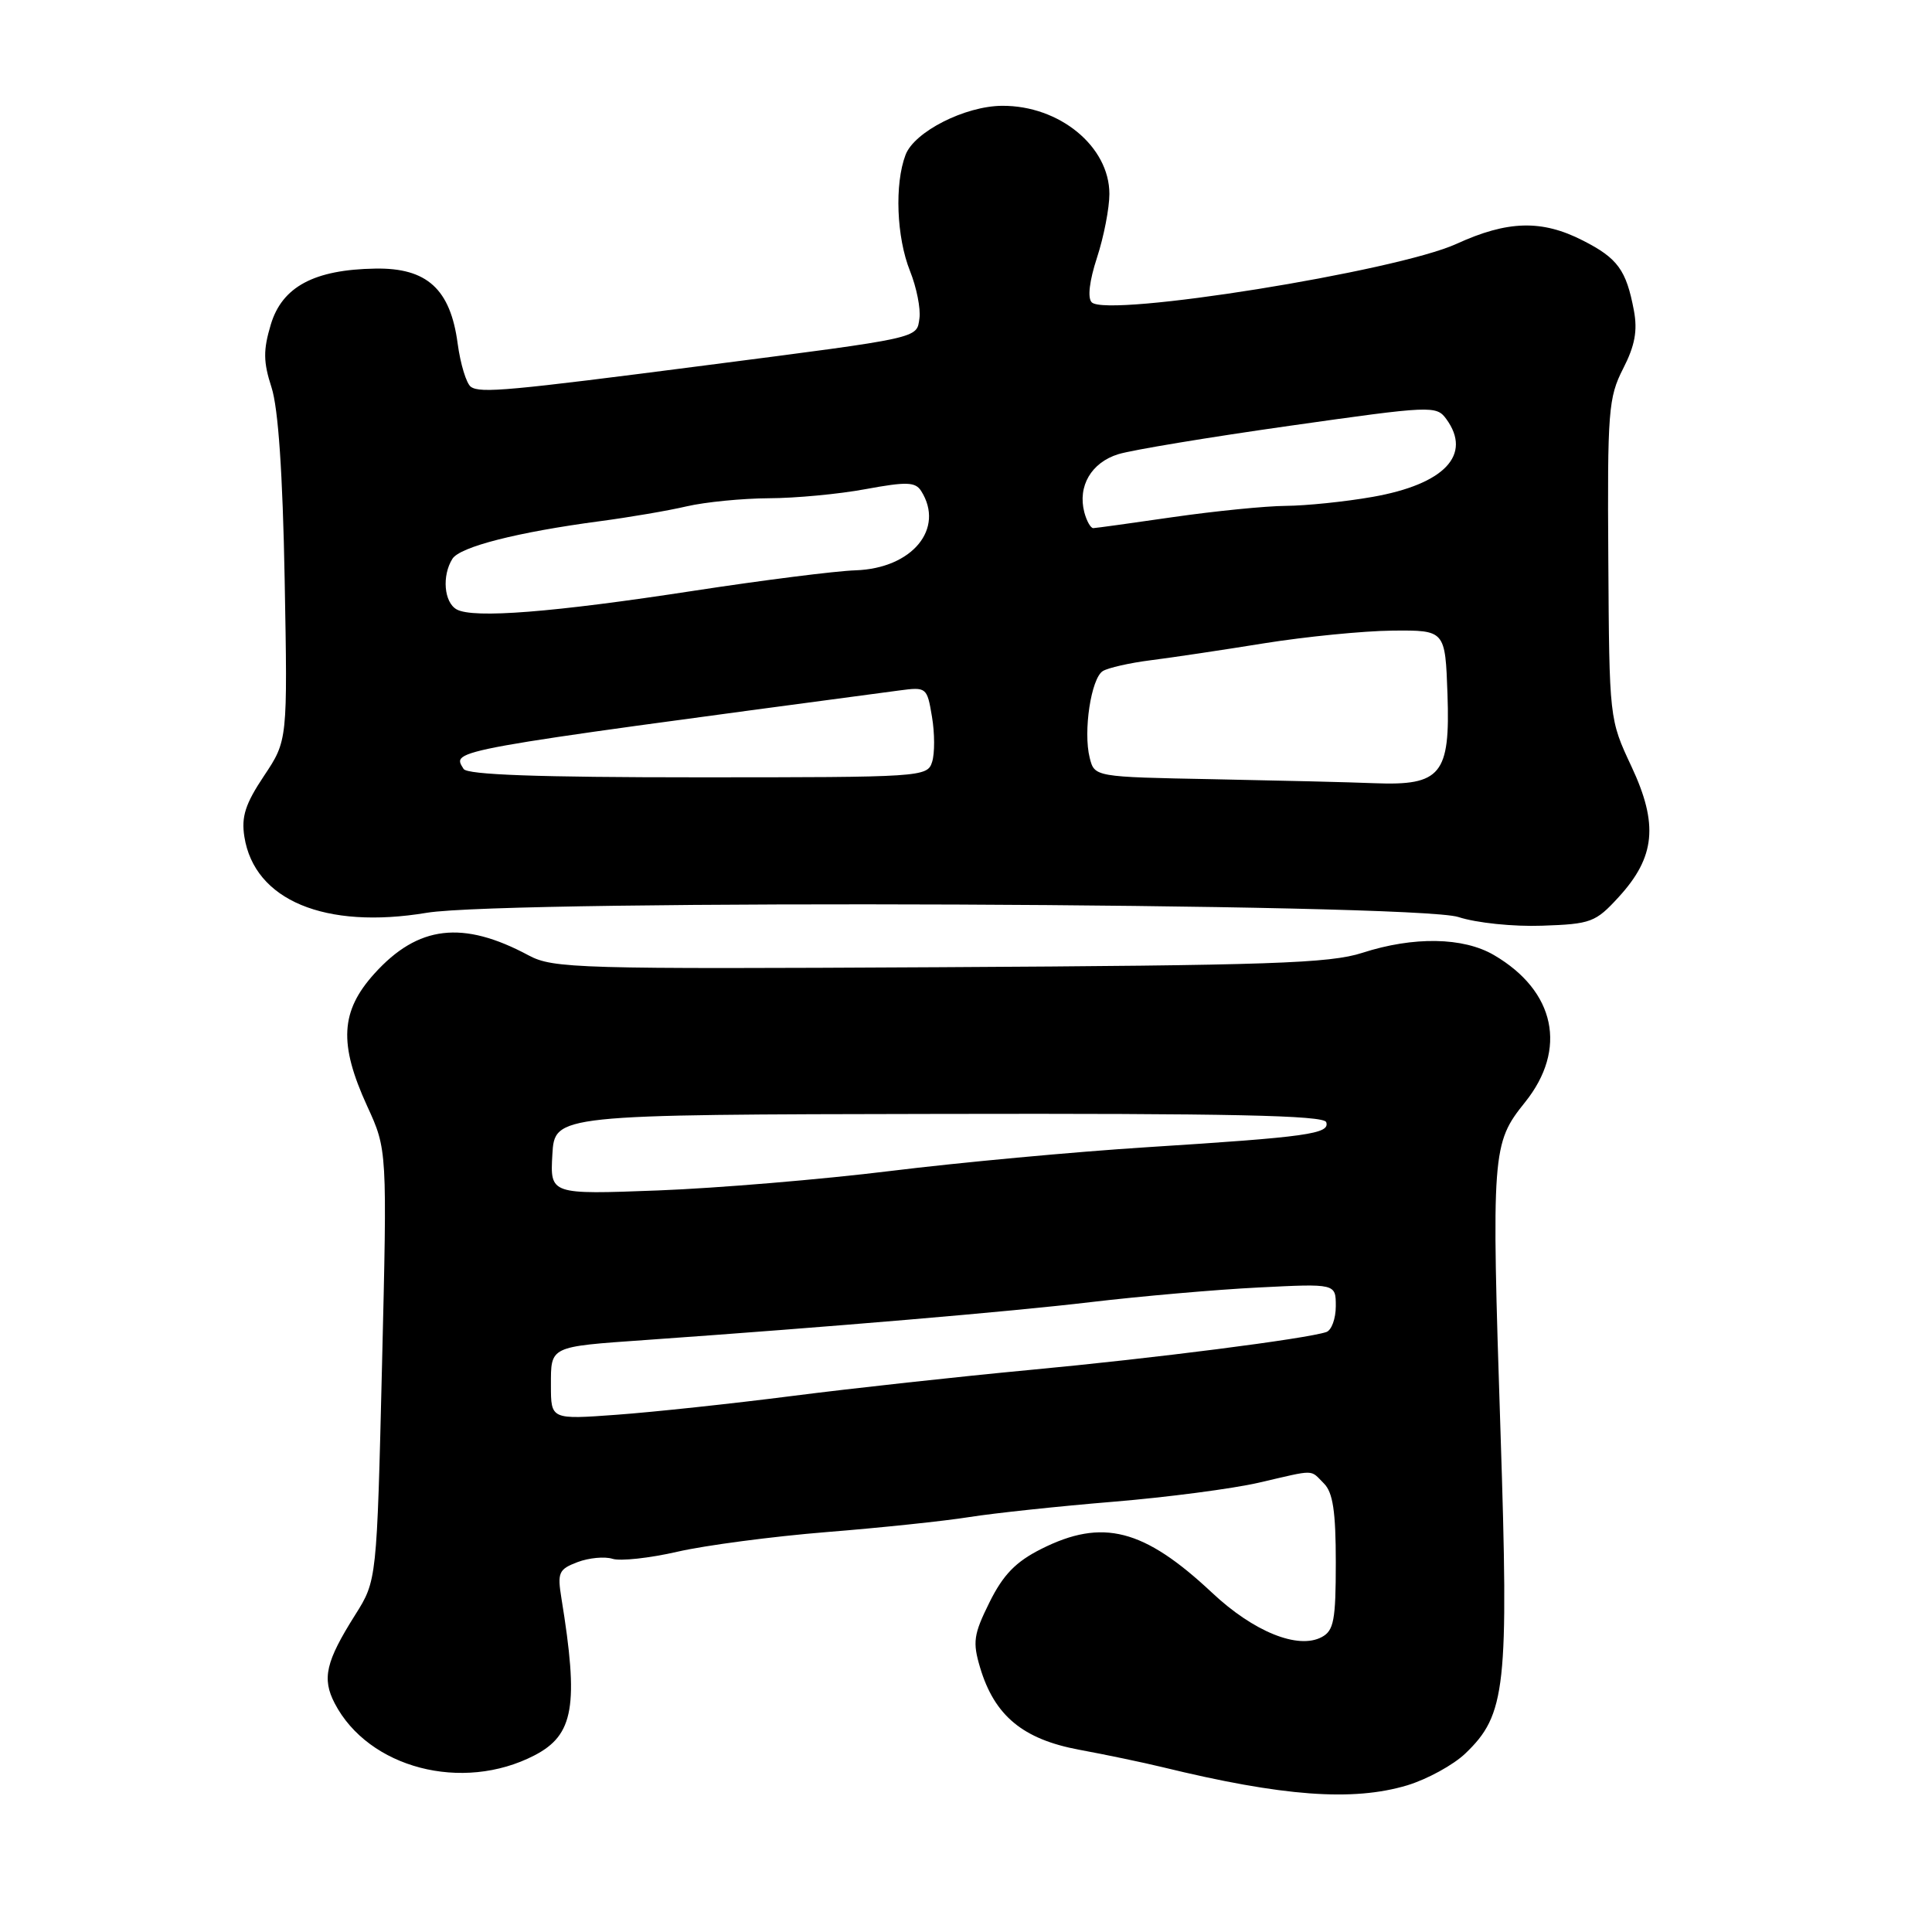 <?xml version="1.0" encoding="UTF-8" standalone="no"?>
<!DOCTYPE svg PUBLIC "-//W3C//DTD SVG 1.1//EN" "http://www.w3.org/Graphics/SVG/1.1/DTD/svg11.dtd" >
<svg xmlns="http://www.w3.org/2000/svg" xmlns:xlink="http://www.w3.org/1999/xlink" version="1.1" viewBox="0 0 256 256">
 <g >
 <path fill="currentColor"
d=" M 186.48 236.56 C 189.11 235.76 192.57 233.87 194.16 232.35 C 199.54 227.20 199.93 223.65 198.83 189.88 C 197.61 152.55 197.69 151.51 202.07 146.06 C 207.72 139.03 206.10 131.32 197.97 126.56 C 193.90 124.17 187.30 124.06 180.50 126.26 C 176.21 127.65 168.27 127.92 124.50 128.16 C 76.54 128.42 73.30 128.33 70.06 126.60 C 61.32 121.91 55.39 122.61 49.61 129.01 C 45.11 133.99 44.87 138.30 48.65 146.56 C 51.31 152.35 51.31 152.35 50.62 180.89 C 49.93 209.43 49.93 209.43 47.07 213.97 C 43.16 220.17 42.64 222.41 44.35 225.70 C 48.82 234.29 61.26 237.54 70.81 232.60 C 76.05 229.89 76.71 226.02 74.39 211.77 C 73.84 208.37 74.03 207.94 76.52 206.99 C 78.03 206.42 80.12 206.22 81.16 206.55 C 82.20 206.88 86.08 206.46 89.77 205.61 C 93.47 204.76 102.35 203.59 109.50 203.01 C 116.65 202.44 125.20 201.54 128.50 201.01 C 131.80 200.49 140.35 199.58 147.50 198.99 C 154.65 198.40 163.34 197.26 166.81 196.46 C 174.45 194.69 173.54 194.68 175.43 196.57 C 176.62 197.76 177.00 200.28 177.00 207.04 C 177.00 214.68 176.74 216.07 175.14 216.92 C 172.01 218.60 166.11 216.22 160.60 211.04 C 151.55 202.56 146.08 201.16 137.96 205.25 C 134.58 206.95 132.92 208.67 131.11 212.32 C 129.00 216.58 128.86 217.58 129.87 220.97 C 131.78 227.35 135.54 230.46 143.00 231.85 C 146.57 232.51 151.53 233.55 154.00 234.15 C 169.96 238.04 179.25 238.73 186.48 236.56 Z  M 214.47 118.88 C 219.34 113.57 219.77 109.23 216.18 101.57 C 213.24 95.30 213.24 95.30 213.11 74.13 C 212.98 54.46 213.12 52.68 215.07 48.85 C 216.64 45.79 217.00 43.82 216.50 41.14 C 215.49 35.78 214.36 34.22 209.74 31.87 C 204.30 29.09 199.78 29.21 193.00 32.31 C 185.04 35.95 146.70 42.10 144.66 40.06 C 144.08 39.48 144.35 37.22 145.36 34.13 C 146.26 31.38 147.00 27.58 147.00 25.70 C 147.00 19.41 140.38 13.97 132.78 14.02 C 127.86 14.05 121.15 17.46 119.99 20.52 C 118.52 24.39 118.79 31.43 120.58 35.91 C 121.45 38.08 122.01 40.90 121.83 42.18 C 121.45 44.87 122.22 44.70 93.50 48.41 C 67.38 51.79 63.66 52.13 62.40 51.26 C 61.80 50.84 61.01 48.25 60.64 45.51 C 59.68 38.30 56.57 35.47 49.73 35.59 C 41.62 35.72 37.38 38.00 35.88 43.01 C 34.87 46.39 34.88 47.95 35.98 51.34 C 36.87 54.10 37.46 62.67 37.72 76.81 C 38.11 98.12 38.11 98.12 34.98 102.81 C 32.51 106.51 31.96 108.21 32.38 110.87 C 33.71 119.29 43.06 123.19 56.54 120.95 C 67.34 119.15 187.53 119.65 193.24 121.51 C 195.62 122.29 200.52 122.80 204.36 122.66 C 210.81 122.44 211.42 122.21 214.47 118.88 Z  M 73.00 183.57 C 73.00 178.34 72.75 178.46 85.50 177.56 C 110.03 175.83 133.93 173.80 144.50 172.54 C 151.10 171.76 161.11 170.88 166.75 170.60 C 177.00 170.08 177.00 170.08 177.00 173.07 C 177.00 174.72 176.44 176.26 175.75 176.50 C 173.16 177.39 152.89 179.99 136.50 181.52 C 127.15 182.40 112.97 183.95 105.00 184.97 C 97.03 185.99 86.56 187.11 81.75 187.46 C 73.00 188.10 73.00 188.10 73.00 183.57 Z  M 73.19 152.99 C 73.50 147.69 73.50 147.69 124.41 147.60 C 163.02 147.52 175.42 147.79 175.73 148.69 C 176.25 150.24 173.29 150.66 152.00 152.01 C 142.38 152.62 127.08 154.04 118.00 155.16 C 108.92 156.28 95.06 157.44 87.19 157.74 C 72.89 158.28 72.89 158.28 73.19 152.99 Z  M 160.76 103.25 C 145.03 102.95 145.03 102.95 144.39 100.41 C 143.51 96.92 144.58 89.88 146.13 88.92 C 146.83 88.49 149.68 87.84 152.45 87.49 C 155.23 87.14 162.00 86.13 167.50 85.24 C 173.00 84.36 180.65 83.60 184.50 83.56 C 191.50 83.50 191.50 83.50 191.80 92.00 C 192.17 102.62 190.94 104.12 182.14 103.78 C 179.04 103.65 169.42 103.42 160.76 103.25 Z  M 61.43 101.89 C 59.86 99.35 58.74 99.55 119.16 91.49 C 122.76 91.01 122.84 91.07 123.49 94.96 C 123.86 97.14 123.87 99.83 123.51 100.96 C 122.88 102.96 122.20 103.00 92.49 103.00 C 71.29 103.00 61.91 102.66 61.43 101.89 Z  M 60.51 80.75 C 58.83 79.81 58.54 76.28 59.95 74.04 C 60.96 72.45 68.58 70.51 79.50 69.06 C 83.35 68.55 88.53 67.67 91.00 67.09 C 93.47 66.52 98.37 66.04 101.88 66.02 C 105.40 66.01 111.17 65.47 114.71 64.81 C 120.14 63.81 121.29 63.85 122.06 65.06 C 125.22 70.06 120.87 75.32 113.36 75.57 C 110.69 75.66 101.08 76.88 92.00 78.27 C 73.28 81.15 62.72 81.98 60.51 80.75 Z  M 143.68 67.89 C 142.77 64.42 144.61 61.28 148.19 60.18 C 150.01 59.62 160.23 57.93 170.89 56.42 C 189.71 53.75 190.32 53.72 191.64 55.52 C 195.10 60.26 191.41 64.16 181.88 65.84 C 178.25 66.48 173.07 67.01 170.38 67.03 C 167.70 67.05 161.00 67.72 155.50 68.51 C 150.00 69.31 145.21 69.97 144.87 69.98 C 144.52 69.99 143.99 69.05 143.68 67.89 Z "/>
</g>
</svg>